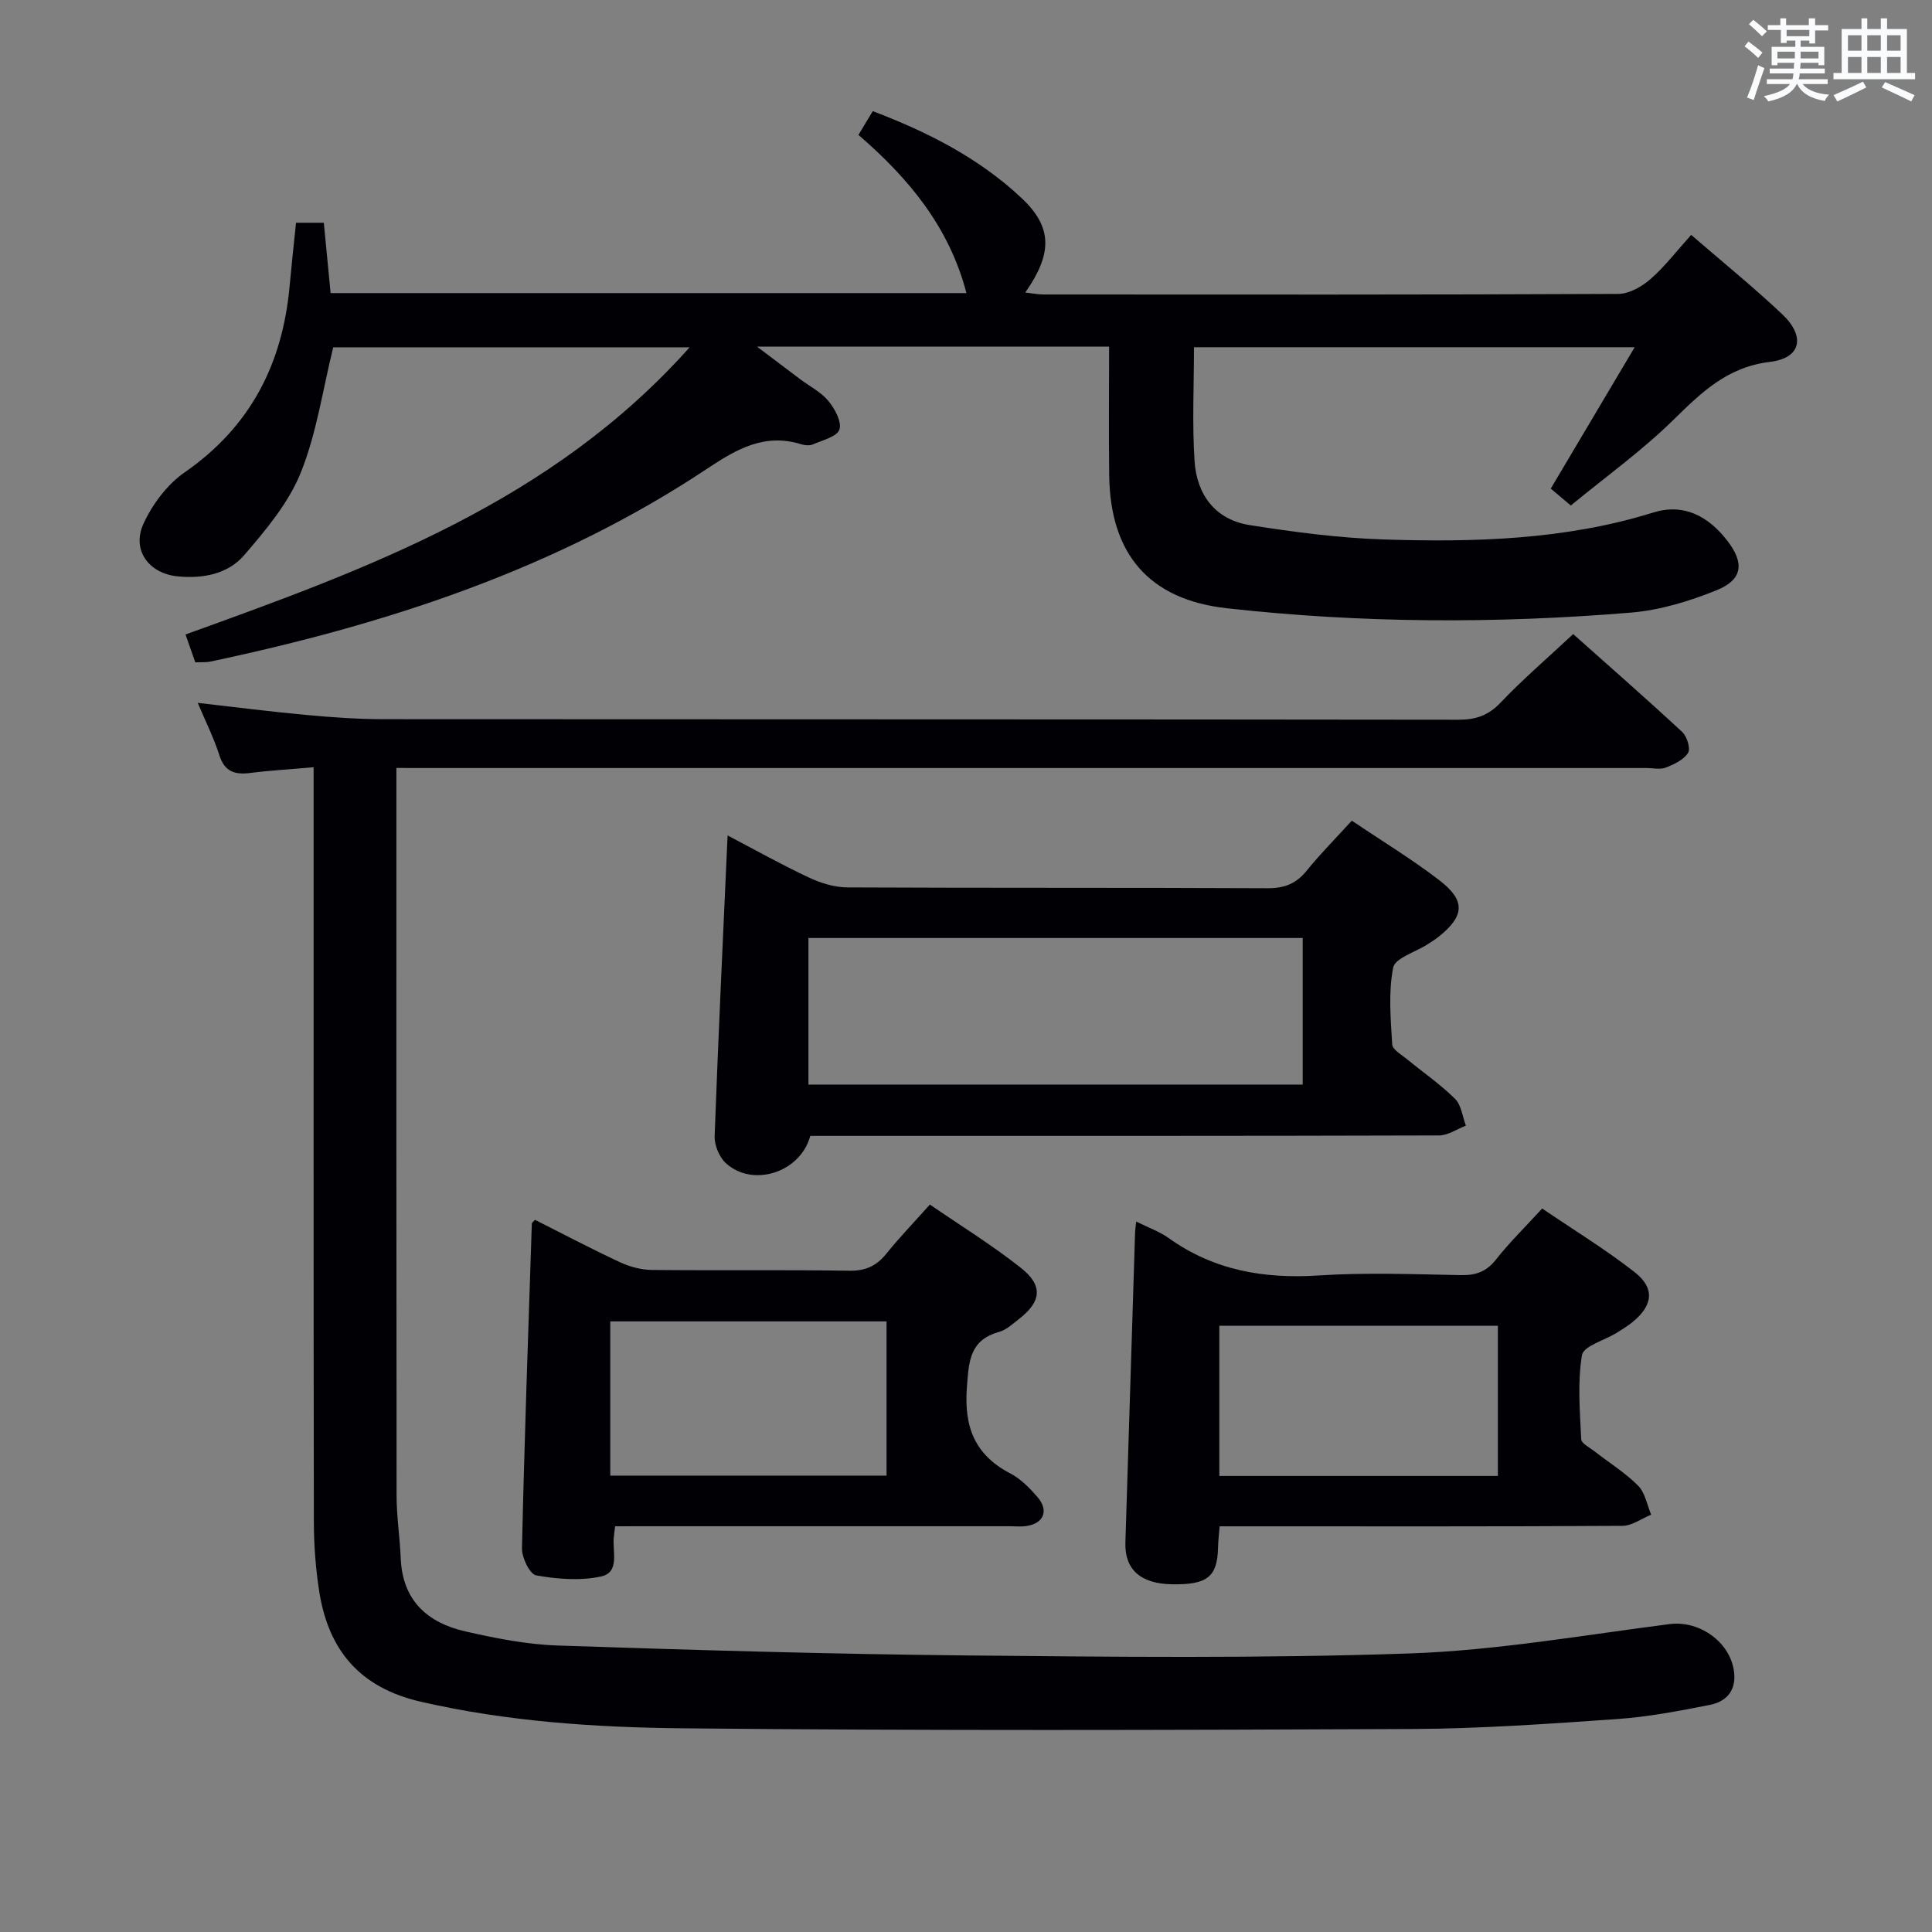 <svg enable-background="new 0 0 400 400" viewBox="0 0 400 400" xmlns="http://www.w3.org/2000/svg"><rect x="0" y="0" width="400" height="400" fill="#808080" stroke="none"/><g fill="#010105"><path d="m82.07 159v6.28c0 48.15-.02 96.31.04 144.46.01 4.31.68 8.61.86 12.92.36 8.72 5.55 13.33 13.4 15.11 6.29 1.43 12.75 2.71 19.17 2.92 28.1.94 56.22 1.77 84.33 2.05 30.65.3 61.33.64 91.95-.41 18.01-.62 35.94-3.79 53.87-6.08 6.33-.81 12.9 3.96 13.37 10.36.28 3.71-1.91 5.76-5.06 6.37-6.34 1.25-12.73 2.48-19.16 2.93-14.09.98-28.22 1.99-42.34 2.06-50.32.22-100.64.37-150.95-.14-18.22-.18-36.48-1.38-54.44-5.51-12.61-2.9-19.11-10.65-21.02-22.84-.74-4.75-1.1-9.6-1.11-14.4-.08-49.82-.05-99.64-.05-149.46 0-1.97 0-3.95 0-6.77-4.65.41-8.89.65-13.09 1.18-3.19.41-5.32-.22-6.42-3.66-1.16-3.62-2.88-7.05-4.48-10.85 7.75.88 15.19 1.84 22.66 2.52 5.29.49 10.62.86 15.93.86 74.15.05 148.29.01 222.44.11 3.59 0 6.17-.87 8.71-3.54 4.58-4.82 9.65-9.17 15.03-14.19 7.06 6.29 14.92 13.17 22.57 20.26.99.92 1.77 3.45 1.22 4.33-.9 1.43-2.88 2.37-4.6 3.05-1.16.45-2.63.09-3.97.09-84.14 0-168.29 0-252.43 0-1.95-.01-3.91-.01-6.43-.01z"/><path d="m40.43 137.13c-.64-1.83-1.23-3.52-2.02-5.77 38.01-13.69 75.86-27.48 104.37-59.45-25.29 0-49.75 0-73.79 0-2.17 8.76-3.43 17.78-6.73 25.98-2.52 6.25-7.21 11.82-11.69 17.04-3.38 3.93-8.55 4.91-13.78 4.4-5.97-.58-9.59-5.44-7.08-10.91 1.85-4.02 4.9-8.11 8.5-10.61 13.63-9.44 20.29-22.45 21.75-38.58.39-4.28.86-8.56 1.33-13.11h5.75c.46 4.8.92 9.53 1.41 14.56h131.64c-3.54-13.59-11.86-23.71-22.36-32.75.96-1.6 1.87-3.1 2.97-4.92 11.46 4.36 22.09 9.77 30.88 18.07 6.35 6 6.32 11.45.69 19.48 1.44.16 2.62.41 3.8.41 39.66.02 79.32.07 118.98-.12 2.26-.01 4.89-1.51 6.68-3.08 2.97-2.6 5.41-5.81 8.41-9.14 6.42 5.56 12.85 10.76 18.85 16.43 4.84 4.58 3.94 9.08-2.51 9.86-8.91 1.07-14.25 6.36-20.11 12.1-6.49 6.36-13.96 11.72-21.15 17.64-1.81-1.52-3.03-2.55-4.15-3.5 5.73-9.66 11.31-19.05 17.37-29.27-31 0-60.96 0-91.24 0 0 7.96-.39 15.79.12 23.56.45 6.95 4.26 12.14 11.44 13.27 9.17 1.44 18.44 2.67 27.7 2.97 18.81.6 37.59.1 55.84-5.58 6.34-1.97 11.38.77 15.29 5.8 3.61 4.64 3.25 8.09-2.18 10.29-5.62 2.27-11.7 4.13-17.7 4.63-27.92 2.31-55.87 2.21-83.73-.9-16.06-1.79-24.11-11.21-24.33-27.43-.12-8.79-.02-17.59-.02-26.73-24.24 0-47.95 0-72.89 0 3.51 2.65 6.18 4.68 8.86 6.69 1.99 1.5 4.35 2.68 5.9 4.54 1.34 1.62 2.81 4.33 2.29 5.93-.48 1.47-3.49 2.21-5.47 3.07-.69.3-1.7.21-2.47-.03-7.49-2.32-13.26.95-19.31 4.98-31.35 20.88-66.46 32.3-102.97 40.02-.98.2-1.99.11-3.14.16z"/><path d="m167.76 235.17c-2.04 7.58-11.86 10.72-17.44 5.69-1.39-1.25-2.43-3.76-2.36-5.64.74-20.59 1.74-41.17 2.68-62.25 5.46 2.86 11.06 6 16.85 8.72 2.46 1.16 5.32 2.03 8 2.04 28.97.14 57.95.03 86.92.17 3.5.02 5.94-.93 8.12-3.63 2.81-3.48 5.99-6.67 9.35-10.36 6.13 4.14 12.39 7.93 18.15 12.36 5.43 4.18 5.18 7.35-.07 11.59-.77.62-1.62 1.15-2.46 1.69-2.46 1.58-6.67 2.81-7.06 4.79-1.01 5.13-.51 10.59-.2 15.9.06 1.07 1.9 2.1 3.02 3.02 3.33 2.74 6.93 5.21 9.98 8.23 1.31 1.29 1.54 3.68 2.26 5.56-1.85.71-3.69 2.02-5.54 2.03-41.46.12-82.92.09-124.38.09-1.98 0-3.96 0-5.82 0zm-.38-40.97v30.35h102.33c0-10.31 0-20.24 0-30.35-34.2 0-68.11 0-102.33 0z"/><path d="m235.24 252.91c2.59 1.29 4.83 2.07 6.68 3.39 9.37 6.71 19.75 8.51 31.1 7.77 9.78-.64 19.64-.25 29.46-.07 3.1.06 5.28-.72 7.26-3.24 2.76-3.51 5.98-6.65 9.55-10.55 6.41 4.36 13.05 8.41 19.14 13.17 4.26 3.33 3.79 6.9-.42 10.33-1.03.84-2.17 1.54-3.3 2.24-2.49 1.54-6.86 2.73-7.18 4.61-.94 5.66-.43 11.59-.16 17.4.04.9 1.79 1.76 2.81 2.56 3.01 2.35 6.32 4.4 8.99 7.09 1.44 1.45 1.83 3.96 2.69 5.99-1.98.8-3.96 2.29-5.95 2.31-25.81.16-51.61.1-77.42.1-1.83 0-3.65 0-5.98 0-.12 1.6-.3 3.01-.33 4.43-.14 6.02-2.21 7.68-9.48 7.57-6.58-.1-9.88-3.07-9.7-8.68.68-21.43 1.34-42.87 2.01-64.3.02-.5.11-.99.23-2.12zm17.21 52.67h57.67c0-10.59 0-20.93 0-31.09-19.53 0-38.59 0-57.67 0z"/><path d="m127.35 316c-.15 1.22-.2 1.71-.26 2.2-.36 2.97 1.35 7.33-2.68 8.2-4.29.92-9.02.54-13.39-.23-1.32-.23-3-3.68-2.95-5.62.5-22.42 1.3-44.84 2.04-67.25 0-.12.19-.23.65-.75 5.76 2.9 11.6 5.98 17.58 8.77 2.02.94 4.38 1.58 6.59 1.61 13.65.14 27.3-.05 40.95.16 3.36.05 5.61-1.02 7.65-3.55 2.7-3.35 5.7-6.46 8.99-10.15 6.44 4.42 12.92 8.42 18.86 13.12 4.63 3.66 4.22 6.98-.38 10.55-1.31 1.02-2.64 2.28-4.16 2.7-6.07 1.7-6.24 6-6.65 11.39-.63 8.23 1.57 14.04 9 17.92 2.15 1.12 4 3.02 5.61 4.88 2.41 2.79 1.3 5.47-2.3 6-1.14.17-2.33.04-3.49.04-25.31 0-50.61 0-75.92 0-1.82.01-3.62.01-5.74.01zm-1-10.49h57.2c0-10.86 0-21.41 0-31.93-19.26 0-38.15 0-57.2 0z"/></g><path d="m361.2 9.6.8-1c.9.7 1.9 1.4 2.9 2.3l-.9 1.1c-1-1-2-1.8-2.8-2.4zm.5 10.6c.9-2.1 1.6-4.3 2.3-6.7.4.2.8.4 1.3.6-.7 2.1-1.5 4.3-2.2 6.6zm.4-15.2.9-.9c1 .8 2 1.6 2.8 2.4l-1 1c-.9-.9-1.8-1.7-2.7-2.5zm12.5-1.2h1.2v1.4h2.7v1.1h-2.7v2.7h-1.2v-.6h-1.8v1.3h4.9v3.8h-1.2v-.5h-3.7c0 .4-.1.9-.1 1.2h5.1v1h-5.2c0 .5-.1.9-.2 1.2h6v1h-5.2c1.1 1.3 2.9 2 5.5 2.2-.4.4-.7.8-.9 1.3-2.9-.5-4.8-1.6-5.7-3.5h-.1c-.8 1.7-2.7 2.9-5.9 3.6-.2-.4-.6-.8-.9-1.1 2.8-.6 4.6-1.4 5.4-2.5h-4.8v-1h5.3c.1-.3.2-.7.2-1.2h-4.9v-1h5c0-.4 0-.8.1-1.2h-3.5v.5h-1.2v-3.8h4.9v-1.3h-1.8v.5h-1.2v-2.7h-2.7v-1h2.6v-1.4h1.2v1.4h4.7v-1.4zm-6.6 8.3h3.6c0-.4 0-.9 0-1.4h-3.6zm1.9-4.6h4.7v-1.3h-4.7zm6.6 3.2h-3.7v1.4h3.7z" fill="#fafbfc"/><path d="m385.3 3.8h1.3v2.2h2.8v-2.2h1.3v2.2h4.1v9.1h1.7v1.3h-16.9v-1.3h1.7v-9.1h4.1v-2.2zm.4 13.1.7 1.2c-1.8.9-3.8 1.9-6 2.9-.2-.4-.5-.8-.8-1.3 2.3-1 4.3-1.9 6.1-2.8zm-3.1-6.4h2.8v-3.2h-2.8zm0 4.6h2.8v-3.3h-2.8zm4-4.6h2.8v-3.2h-2.8zm0 4.6h2.8v-3.3h-2.8zm3.7 1.9c2.1.9 4.1 1.8 6.1 2.7l-.7 1.3c-2.2-1.1-4.2-2-6.1-2.9zm3.2-9.7h-2.8v3.2h2.8zm-2.8 7.8h2.8v-3.3h-2.8z" fill="#fafbfc"/></svg>